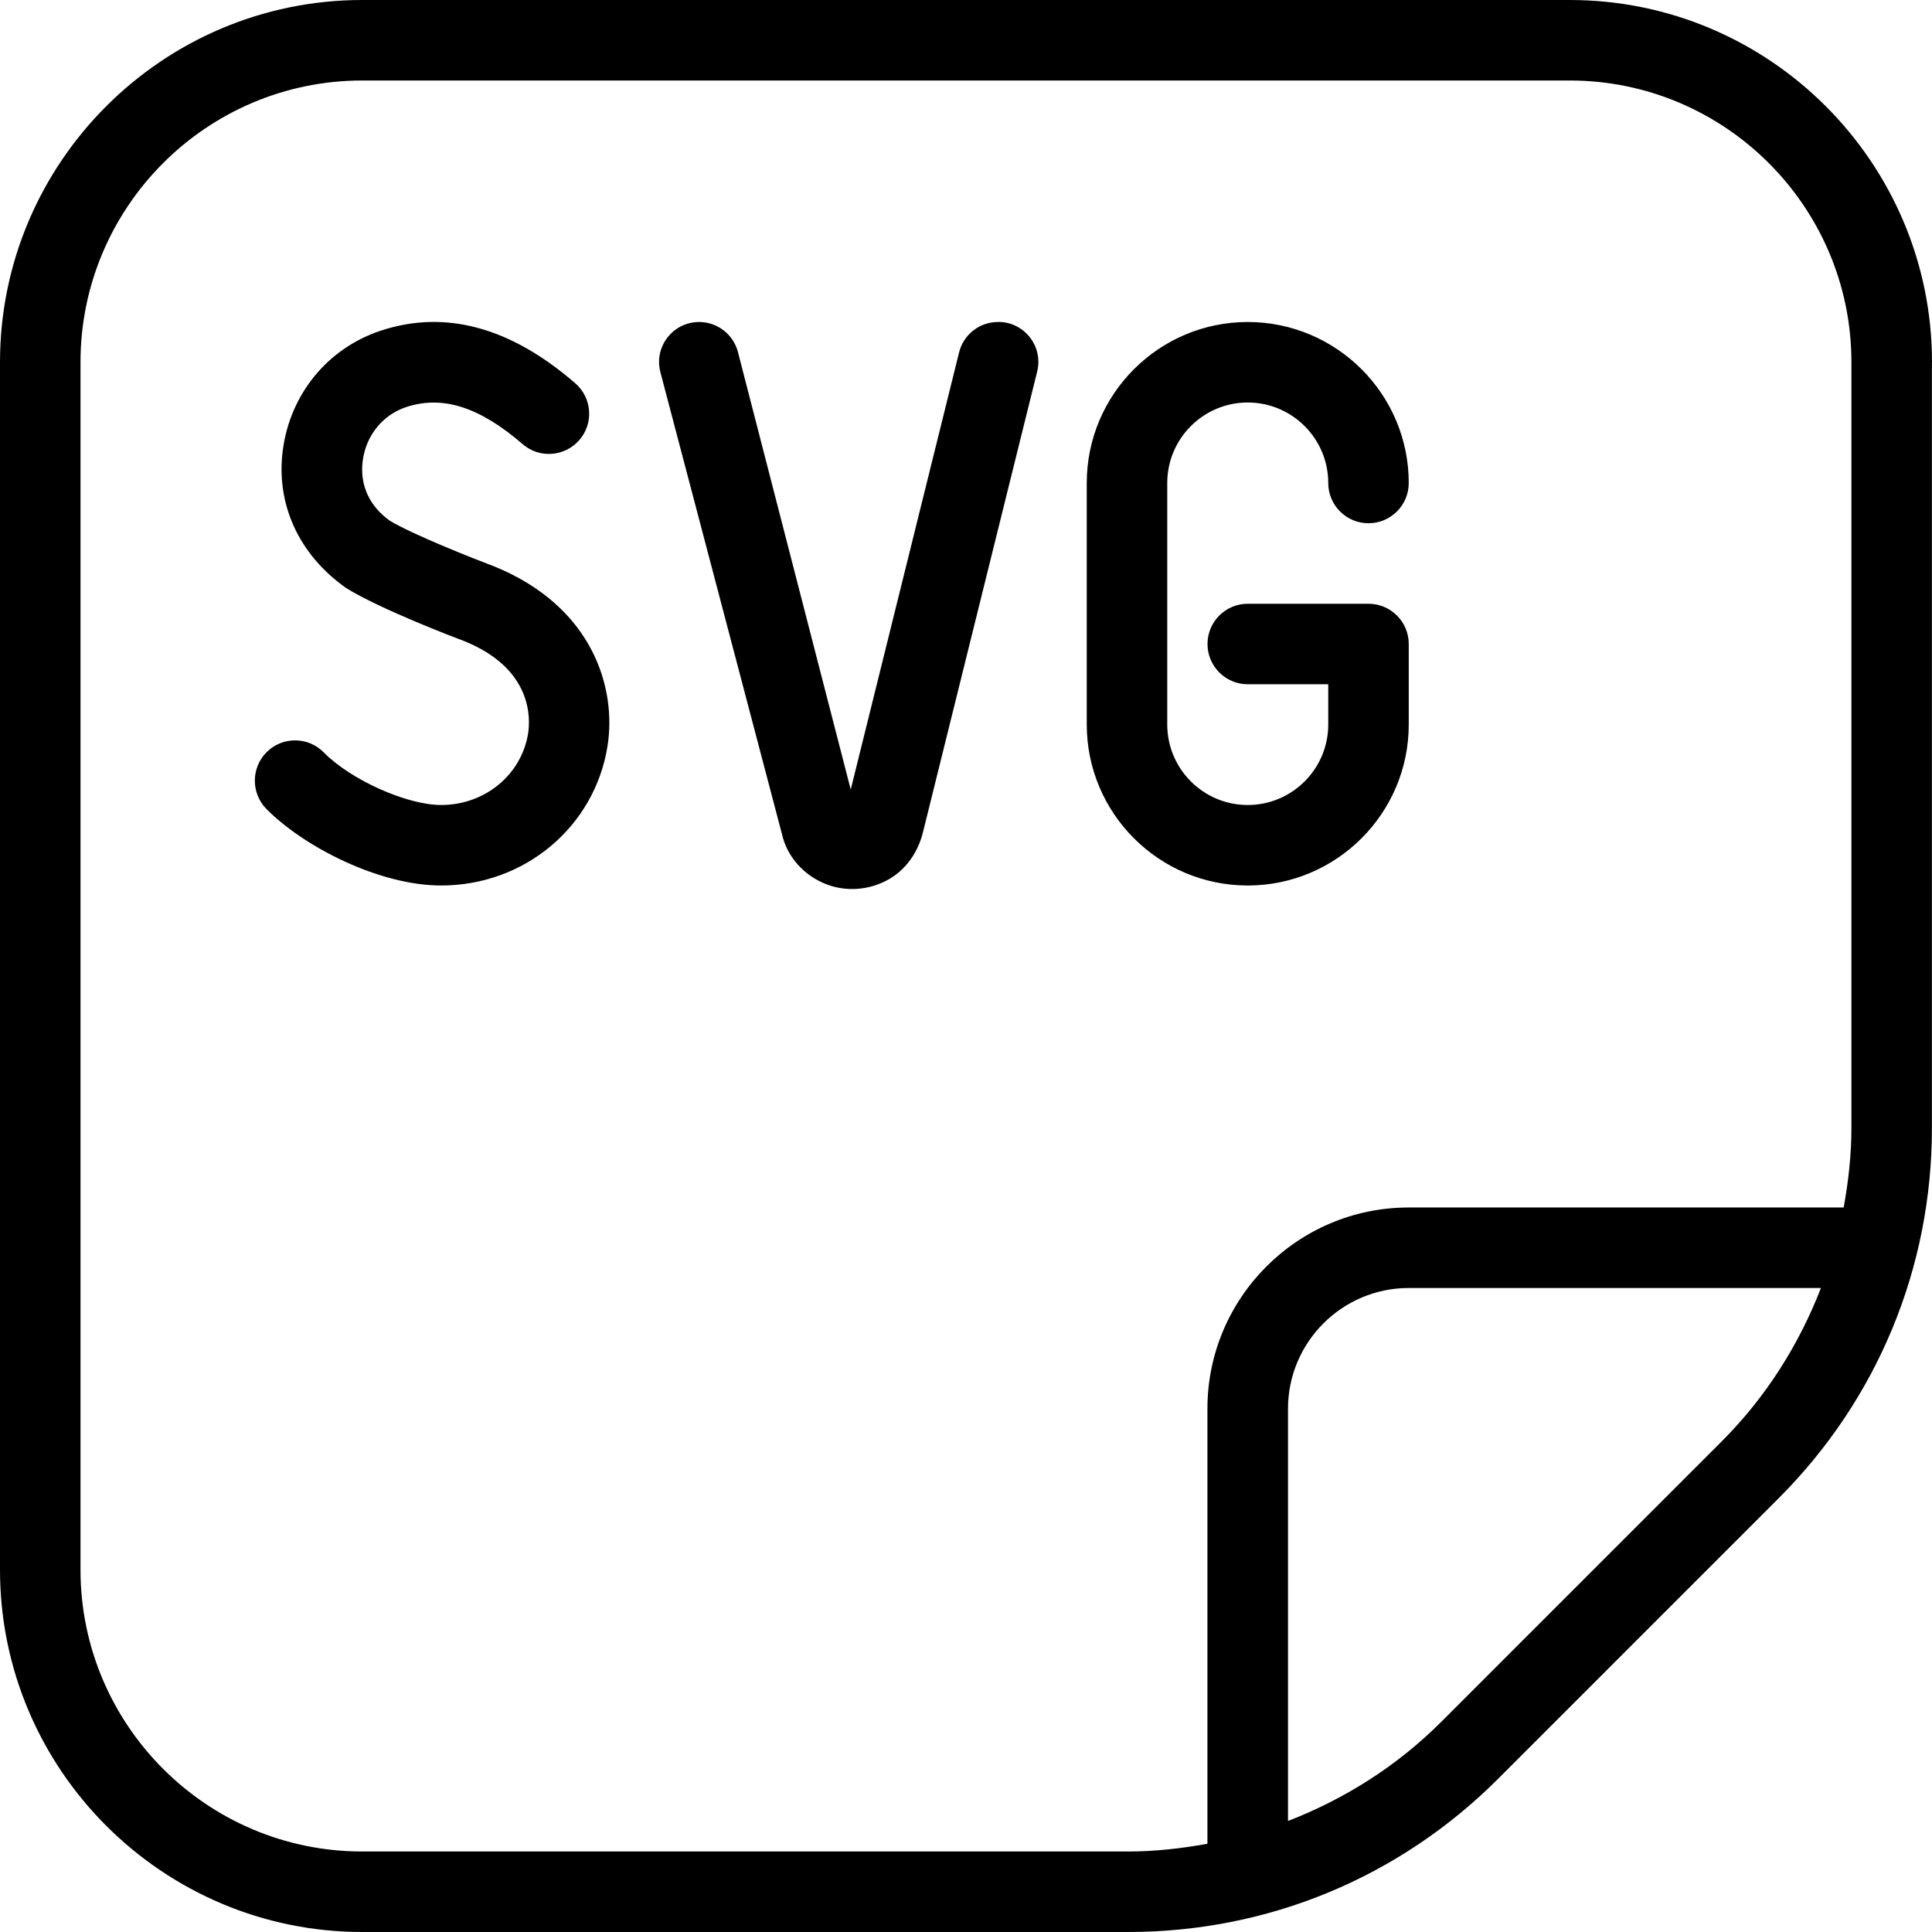 <?xml version="1.0" encoding="UTF-8"?>
<svg xmlns="http://www.w3.org/2000/svg" id="Layer_1" data-name="Layer 1" viewBox="0 0 24 24">
  <path d="m13.5,9v-3c0-1.103.897-2,2-2s2,.897,2,2c0,.276-.224.5-.5.5s-.5-.224-.5-.5c0-.551-.448-1-1-1s-1,.449-1,1v3c0,.551.448,1,1,1s1-.449,1-1v-.5h-1c-.276,0-.5-.224-.5-.5s.224-.5.5-.5h1.5c.276,0,.5.224.5.5v1c0,1.103-.897,2-2,2s-2-.897-2-2Zm-1.098-5h-.005c-.229,0-.428.156-.483.378l-1.346,5.43-1.401-5.435c-.057-.219-.255-.373-.482-.373-.327,0-.565.309-.481.625l1.511,5.741c.054.24.224.458.462.579.236.122.518.132.771.024.261-.109.451-.345.521-.645l1.415-5.708c.078-.314-.16-.617-.483-.617Zm-6.271,3.033c-.264-.1-1.012-.396-1.289-.565-.256-.182-.375-.447-.336-.745.041-.314.248-.569.539-.666.451-.149.912-.003,1.447.46.208.181.523.158.705-.051.181-.208.158-.524-.051-.705-.805-.698-1.615-.917-2.414-.654-.66.218-1.127.787-1.219,1.485-.087.663.193,1.294.787,1.713.427.265,1.372.624,1.467.659.853.345.822.967.793,1.149-.084.514-.538.887-1.08.887-.427,0-1.122-.312-1.458-.653-.193-.198-.513-.199-.707-.006-.197.194-.199.511-.006.708.461.467,1.398.951,2.171.951,1.035,0,1.904-.726,2.066-1.727.117-.722-.18-1.741-1.416-2.241Zm17.868-2.533v9.515c0,1.736-.677,3.369-1.904,4.597l-3.484,3.484c-1.228,1.228-2.86,1.904-4.597,1.904H4.5c-2.481,0-4.5-2.019-4.5-4.5V4.5C0,2.019,2.019,0,4.5,0h15c2.481,0,4.5,2.019,4.5,4.5Zm-9.985,18.5c.335,0,.663-.038.985-.096v-5.404c0-1.379,1.121-2.5,2.5-2.5h5.404c.058-.323.096-.651.096-.985V4.5c0-1.93-1.57-3.5-3.5-3.5H4.5c-1.93,0-3.5,1.57-3.5,3.5v15c0,1.93,1.57,3.5,3.5,3.5h9.515Zm8.606-7h-5.12c-.827,0-1.5.673-1.5,1.5v5.121c.704-.273,1.354-.682,1.904-1.232l3.484-3.484c.55-.55.959-1.2,1.232-1.904Z"/>
</svg>
